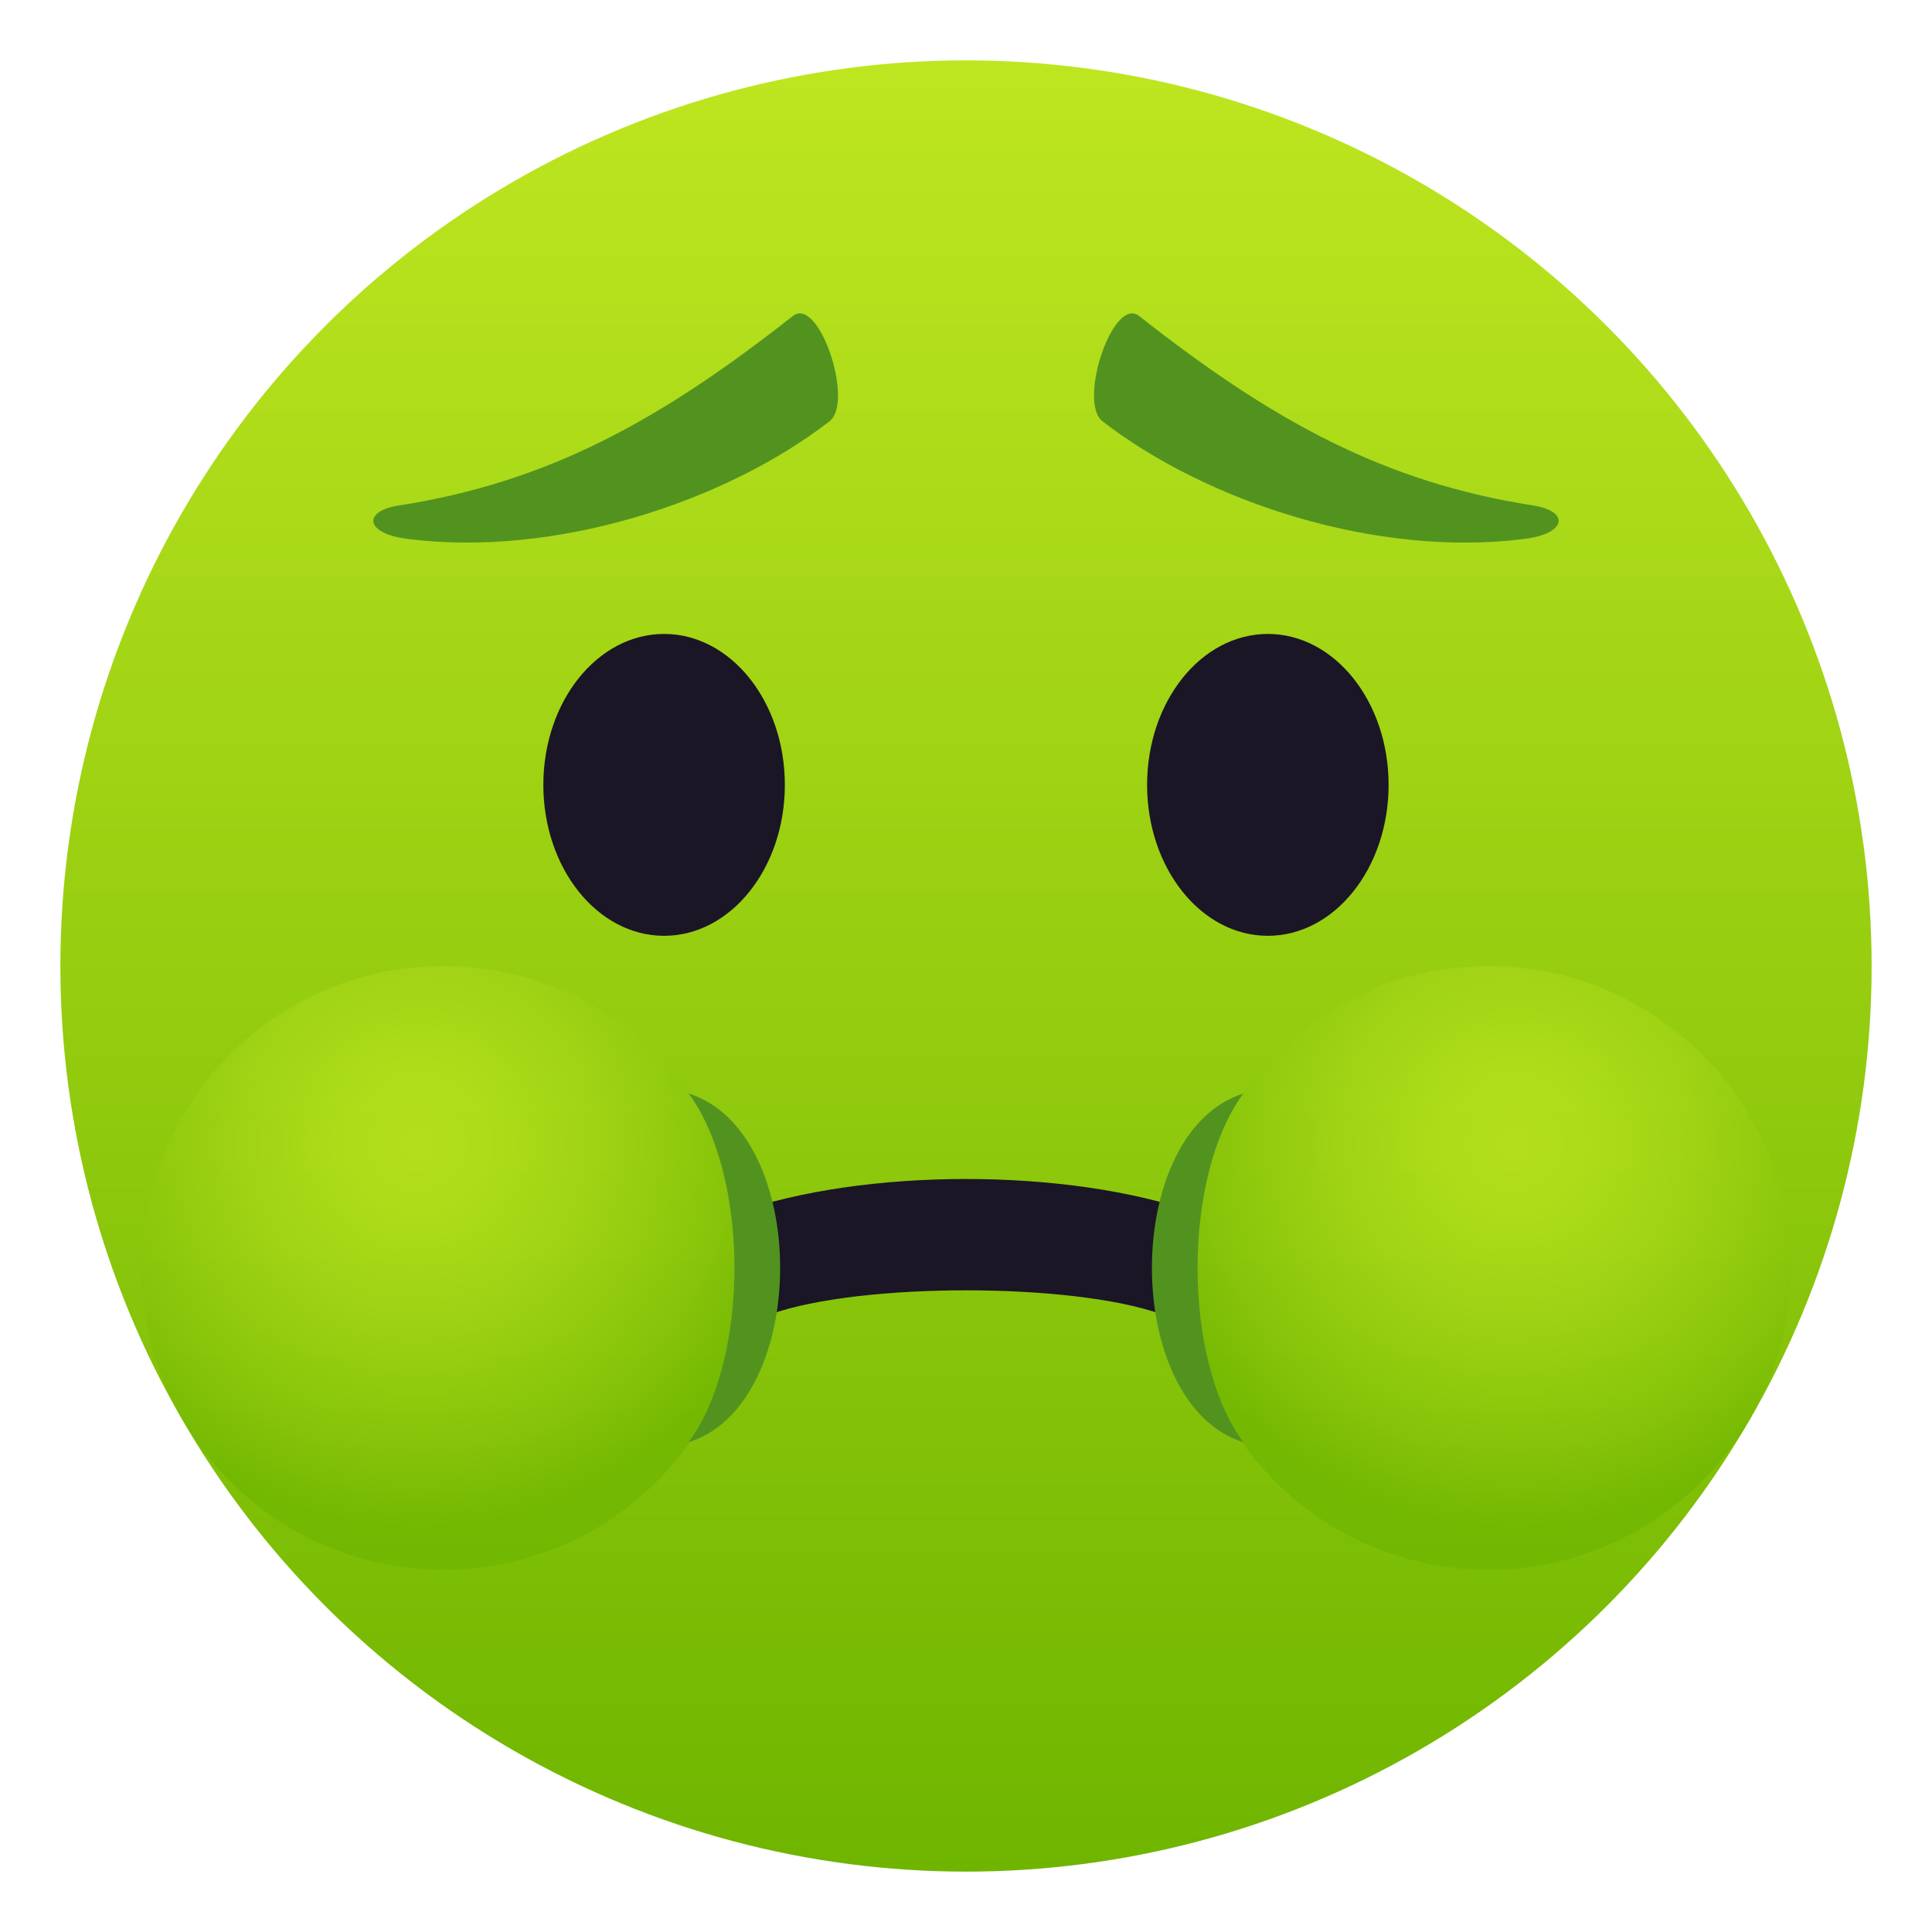 <?xml version="1.0" encoding="utf-8"?>
<!-- Generator: Adobe Illustrator 15.0.0, SVG Export Plug-In . SVG Version: 6.00 Build 0)  -->
<!DOCTYPE svg PUBLIC "-//W3C//DTD SVG 1.1//EN" "http://www.w3.org/Graphics/SVG/1.1/DTD/svg11.dtd">
<svg version="1.1" id="Layer_1" xmlns:x="http://ns.adobe.com/Extensibility/1.0/" xmlns:i="http://ns.adobe.com/AdobeIllustrator/10.0/" xmlns:graph="http://ns.adobe.com/Graphs/1.0/"
	 xmlns="http://www.w3.org/2000/svg" xmlns:xlink="http://www.w3.org/1999/xlink" xmlns:a="http://ns.adobe.com/AdobeSVGViewerExtensions/3.0/"
	 x="0px" y="0px" width="64px" height="64px" viewBox="0 0 64 64" enable-background="new 0 0 64 64" xml:space="preserve">
<linearGradient id="SVGID_1_" gradientUnits="userSpaceOnUse" x1="32.001" y1="62" x2="32.001" y2="2.001">
	<stop  offset="0" style="stop-color:#6FB500"/>
	<stop  offset="1" style="stop-color:#BEE620"/>
	<a:midPointStop  offset="0" style="stop-color:#6FB500"/>
	<a:midPointStop  offset="0.5" style="stop-color:#6FB500"/>
	<a:midPointStop  offset="1" style="stop-color:#BEE620"/>
</linearGradient>
<circle fill="url(#SVGID_1_)" cx="32" cy="32" r="30"/>
<path fill="#1A1626" d="M38.466,43.532c-2.96-1.051-9.972-1.051-12.932,0.001c-0.801,0.298-1.163-3.348-1.163-3.348
	c4.234-1.505,11.021-1.506,15.258,0C39.629,40.186,39.269,43.832,38.466,43.532z"/>
<ellipse fill="#1A1626" cx="21.999" cy="26" rx="4" ry="5"/>
<ellipse fill="#1A1626" cx="41.999" cy="26" rx="4" ry="5"/>
<path fill="#529320" d="M50.503,17.852c-4.91,0.627-10.535-1.23-13.982-3.896c-0.828-0.641,0.352-4.17,1.215-3.488
	c4.443,3.502,8.152,5.514,13.047,6.275C51.991,16.931,51.921,17.672,50.503,17.852z"/>
<path fill="#529320" d="M13.497,17.852c4.908,0.626,10.535-1.23,13.982-3.896c0.828-0.641-0.352-4.17-1.215-3.488
	c-4.443,3.501-8.152,5.513-13.049,6.276C12.009,16.93,12.077,17.672,13.497,17.852z"/>
<radialGradient id="SVGID_2_" cx="50.165" cy="37.895" r="12.799" gradientUnits="userSpaceOnUse">
	<stop  offset="0" style="stop-color:#BEE620"/>
	<stop  offset="0.194" style="stop-color:#B7E21D"/>
	<stop  offset="0.471" style="stop-color:#A4D616"/>
	<stop  offset="0.797" style="stop-color:#86C309"/>
	<stop  offset="1" style="stop-color:#6FB500"/>
	<a:midPointStop  offset="0" style="stop-color:#BEE620"/>
	<a:midPointStop  offset="0.63" style="stop-color:#BEE620"/>
	<a:midPointStop  offset="1" style="stop-color:#6FB500"/>
</radialGradient>
<path opacity="0.75" fill="url(#SVGID_2_)" d="M49.311,32c5.52,0,10,4.477,10,10c0,5.521-4.48,10-10,10c-5.525,0-10-4.479-10-10
	C39.311,36.477,43.785,32,49.311,32z"/>
<radialGradient id="SVGID_3_" cx="216.831" cy="37.895" r="12.799" gradientTransform="matrix(-1 0 0 1 230.666 0)" gradientUnits="userSpaceOnUse">
	<stop  offset="0" style="stop-color:#BEE620"/>
	<stop  offset="0.194" style="stop-color:#B7E21D"/>
	<stop  offset="0.471" style="stop-color:#A4D616"/>
	<stop  offset="0.797" style="stop-color:#86C309"/>
	<stop  offset="1" style="stop-color:#6FB500"/>
	<a:midPointStop  offset="0" style="stop-color:#BEE620"/>
	<a:midPointStop  offset="0.63" style="stop-color:#BEE620"/>
	<a:midPointStop  offset="1" style="stop-color:#6FB500"/>
</radialGradient>
<path opacity="0.75" fill="url(#SVGID_3_)" d="M14.689,32c-5.52,0-10,4.477-10,10c0,5.521,4.48,10,10,10c5.525,0,10-4.479,10-10
	C24.689,36.477,20.215,32,14.689,32z"/>
<path fill="#529320" d="M41.187,36.225c-4.038,1.271-4.038,10.28,0,11.551C39.165,45.029,39.165,38.971,41.187,36.225z"/>
<path fill="#529320" d="M22.813,47.775c4.04-1.271,4.04-10.28,0-11.551C24.835,38.972,24.835,45.028,22.813,47.775z"/>
</svg>
